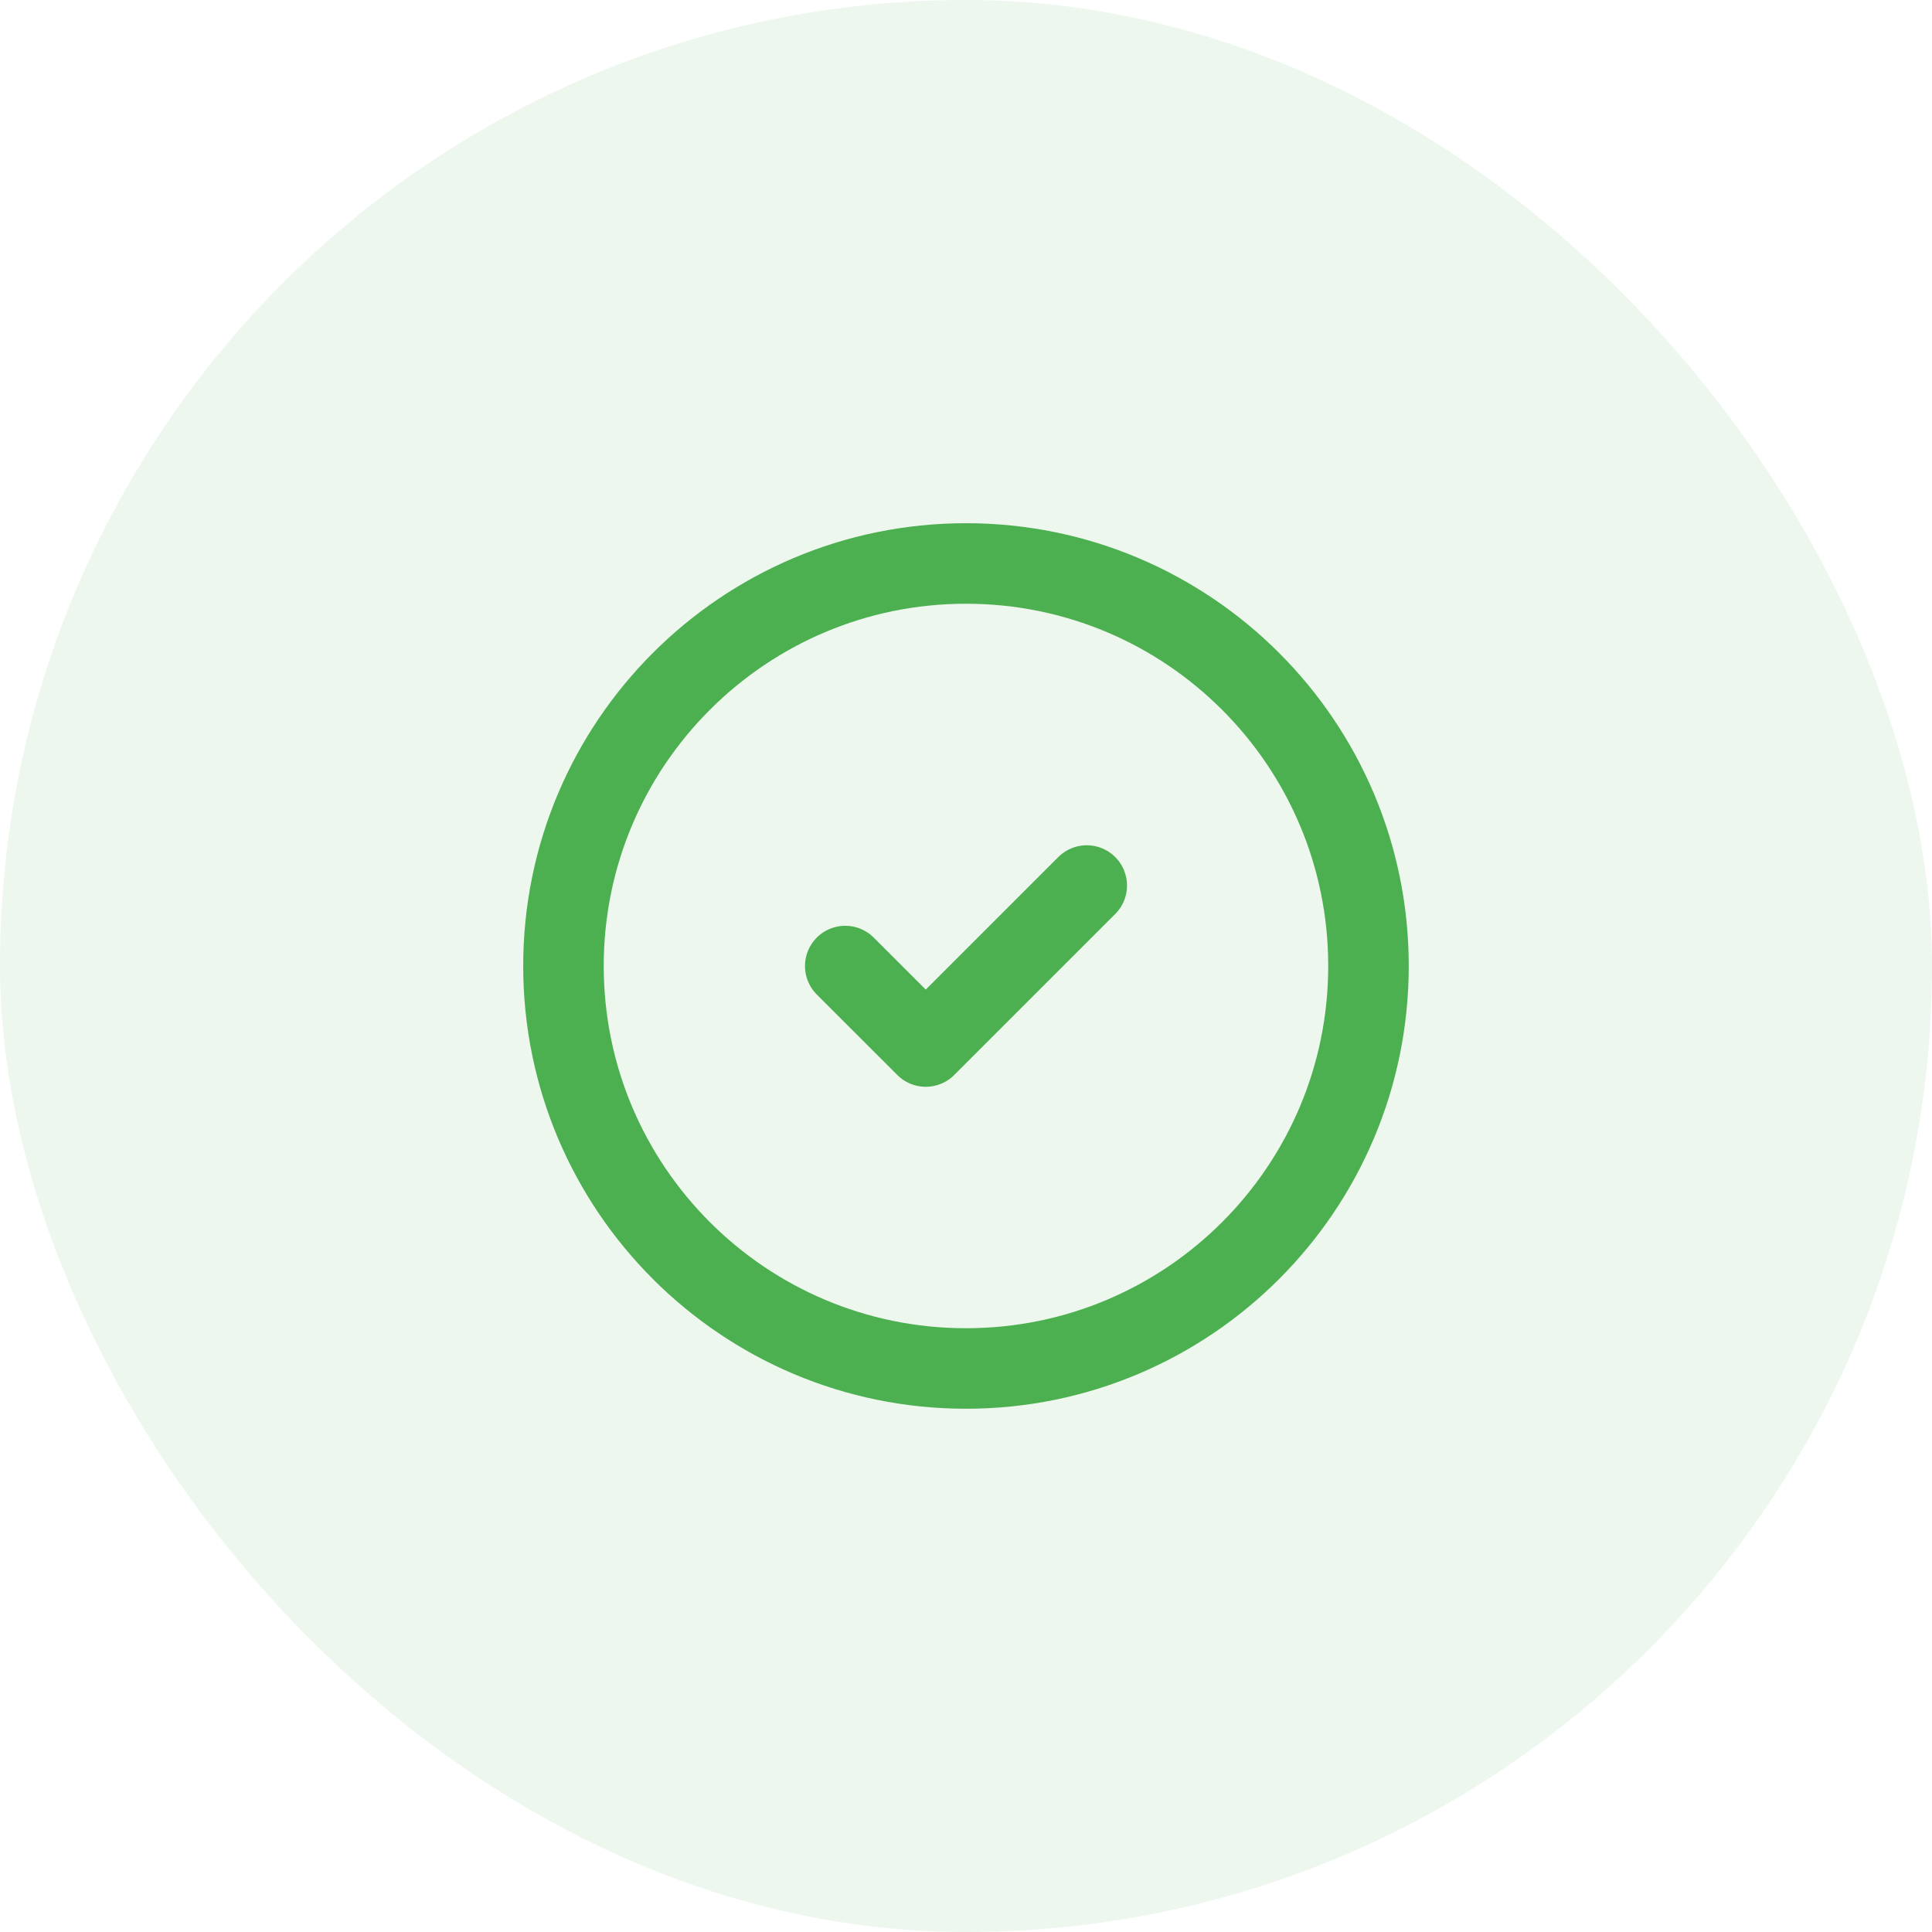 <svg width="40" height="40" viewBox="0 0 40 40" fill="none" xmlns="http://www.w3.org/2000/svg">
<rect width="40" height="40" rx="20" fill="#4CAF50" fill-opacity="0.1"/>
<path d="M20 28.333C24.602 28.333 28.333 24.602 28.333 19.999C28.333 15.397 24.602 11.666 20 11.666C15.398 11.666 11.666 15.397 11.666 19.999C11.666 24.602 15.398 28.333 20 28.333Z" stroke="#4CAF50" stroke-width="1.667" stroke-linecap="round" stroke-linejoin="round"/>
<path d="M17.5 20.001L19.167 21.667L22.5 18.334" stroke="#4CAF50" stroke-width="1.667" stroke-linecap="round" stroke-linejoin="round"/>
</svg>
